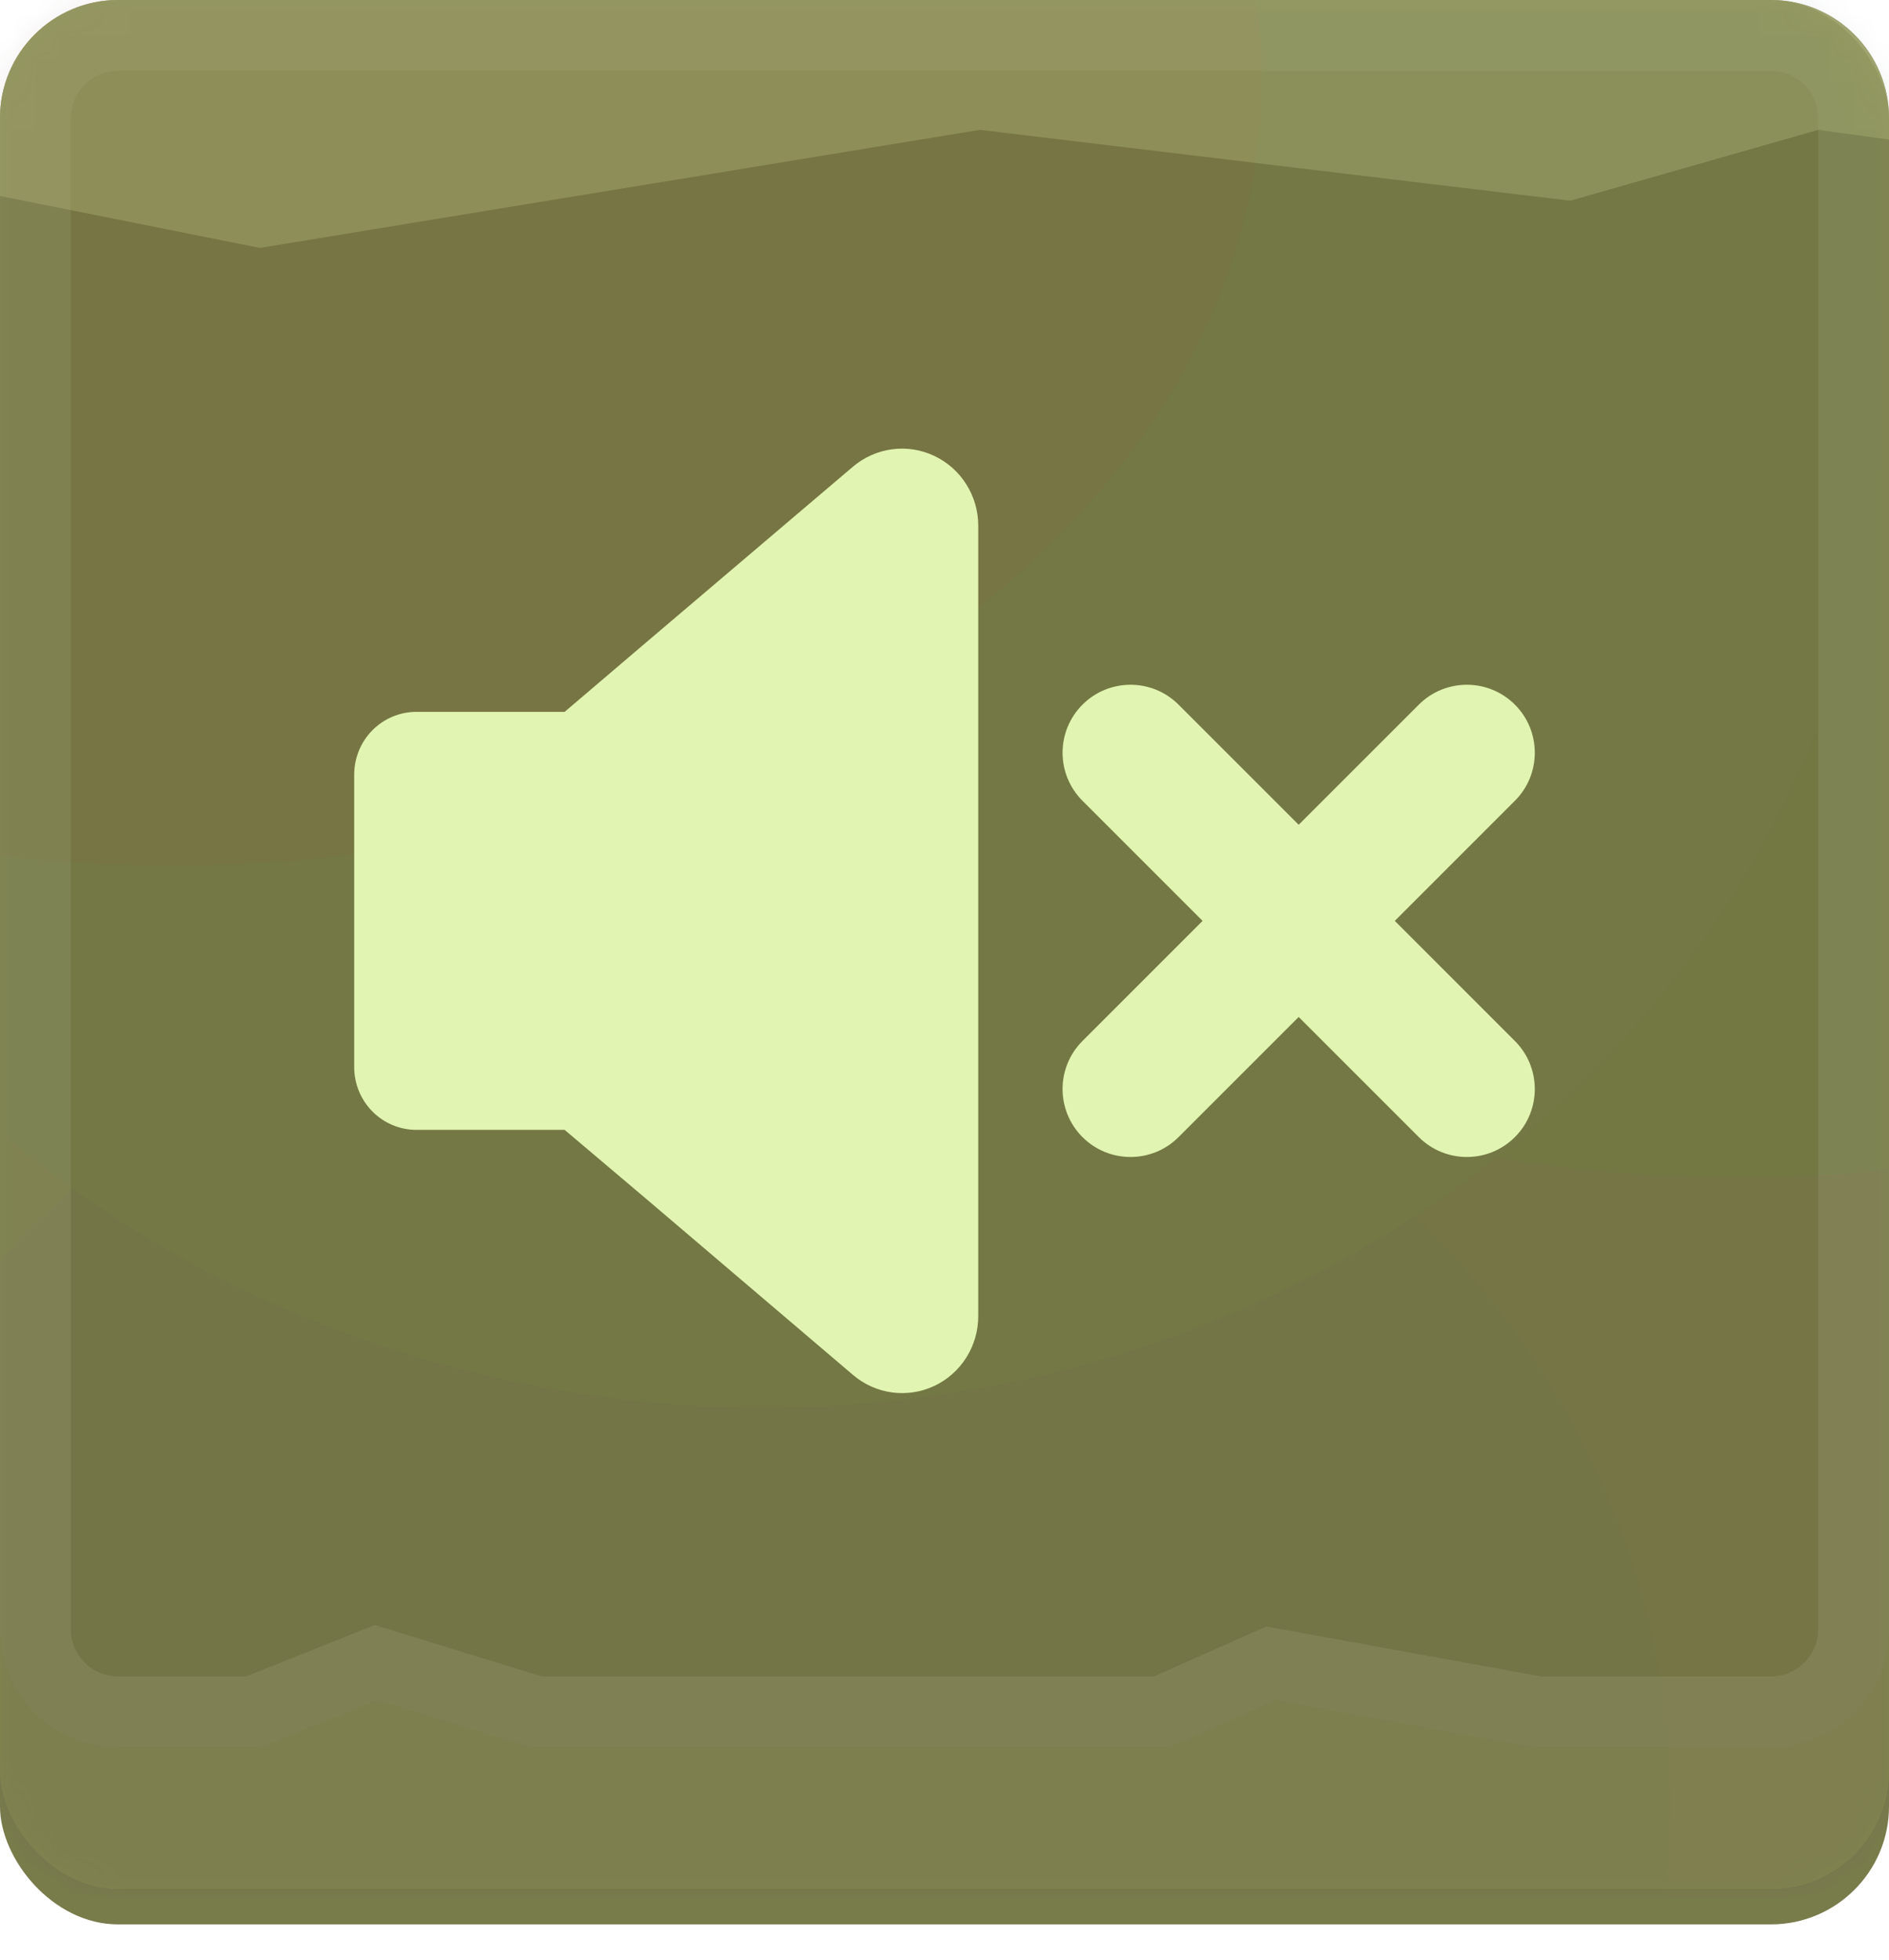 <svg width="80" height="83" viewBox="0 0 80 83" fill="none" xmlns="http://www.w3.org/2000/svg">
<g id="Buttons/Square/SoundOff/Hover">
<g id="Button/Square/Hover">
<g id="Group">
<g id="Rectangle" filter="url(#filter0_di_467_13571)">
<rect width="80" height="80" rx="5" fill="#787B4A"/>
</g>
<g id="Subtract" style="mix-blend-mode:screen">
<path d="M5 0C2.239 0 0 2.239 0 5V69C0 71.761 2.239 74 5 74H11L16 72L22.5 74H49.5L54 72L65 74H75C77.761 74 80 71.761 80 69V5C80 2.239 77.761 0 75 0H5Z" fill="#646736"/>
<path d="M16.441 70.566L15.935 70.41L15.443 70.607L10.711 72.5H5C3.067 72.5 1.5 70.933 1.5 69V5C1.5 3.067 3.067 1.5 5 1.5H75C76.933 1.5 78.5 3.067 78.5 5V69C78.5 70.933 76.933 72.5 75 72.5H65.135L54.268 70.524L53.813 70.442L53.391 70.629L49.182 72.5H22.726L16.441 70.566Z" stroke="white" stroke-opacity="0.15" stroke-width="3"/>
</g>
<g id="Intersect" style="mix-blend-mode:lighten" opacity="0.5">
<path fill-rule="evenodd" clip-rule="evenodd" d="M0.026 4.489C0.282 1.968 2.411 0 5 0H75C77.761 0 80 2.239 80 5V5.909L77 5.5L66.5 8.5L41.5 5.5L11 10.5L0 8.3V5C0 4.827 0.009 4.657 0.026 4.489Z" fill="#CACC8E"/>
</g>
<g id="Rectangle_2" style="mix-blend-mode:color" opacity="0.2">
<rect width="80" height="80" rx="5" fill="#F8FF8E" fill-opacity="0.5"/>
</g>
<g id="Group_2">
<mask id="mask0_467_13571" style="mask-type:alpha" maskUnits="userSpaceOnUse" x="0" y="0" width="80" height="80">
<rect id="Rectangle_3" opacity="0.1" width="80" height="80" rx="5" fill="#5D6035"/>
</mask>
<g mask="url(#mask0_467_13571)">
<g id="Rectangle_4" filter="url(#filter1_d_467_13571)">
<rect width="160" height="80" rx="5" fill="#704A7B"/>
</g>
<g id="Group_3">
<ellipse id="Ellipse" cx="17.818" cy="60.584" rx="40.818" ry="31.584" fill="#7B6E4A"/>
<ellipse id="Ellipse_2" cx="73.628" cy="16.933" rx="45.628" ry="32.932" fill="#4A7B51"/>
<ellipse id="Ellipse_3" cx="30.863" cy="76.41" rx="39.862" ry="36.41" fill="#5F4A7B"/>
<ellipse id="Ellipse_4" cx="32.343" cy="16.305" rx="47.343" ry="43.305" fill="#4A7B61"/>
<ellipse id="Ellipse_5" cx="7.221" cy="3.328" rx="46.221" ry="33.328" fill="#7B534A"/>
</g>
<g id="Rectangle_5" filter="url(#filter2_b_467_13571)">
<rect width="80" height="80" rx="5" fill="#787B4A" fill-opacity="0.01"/>
</g>
</g>
</g>
</g>
<g id="Rectangle_6" style="mix-blend-mode:screen">
<rect width="80" height="80" rx="5" fill="#787B4A" fill-opacity="0.4"/>
</g>
</g>
<g id="Button/Icon/SoundOff">
<g id="Vector" filter="url(#filter3_d_467_13571)">
<path d="M36.129 17.759L27.457 25.128L23.912 28.148H17.626C16.93 28.15 16.263 28.43 15.771 28.927C15.279 29.424 15.002 30.098 15 30.801V43.191C15 43.896 15.276 44.571 15.769 45.07C16.261 45.568 16.929 45.849 17.626 45.851H23.912L27.457 48.85L36.129 56.233C36.599 56.633 37.172 56.89 37.781 56.971C38.39 57.053 39.01 56.958 39.567 56.696C40.124 56.434 40.595 56.016 40.925 55.492C41.255 54.969 41.429 54.361 41.429 53.74V20.252C41.427 19.633 41.25 19.026 40.92 18.505C40.589 17.983 40.119 17.567 39.563 17.305C39.007 17.043 38.389 16.947 37.781 17.028C37.173 17.108 36.6 17.362 36.129 17.759Z" fill="#E1F4B1"/>
</g>
<g id="Union" filter="url(#filter4_d_467_13571)">
<path d="M45.843 27.843C44.719 28.967 44.719 30.789 45.843 31.913L50.93 37L45.843 42.087C44.719 43.211 44.719 45.033 45.843 46.157C46.967 47.281 48.789 47.281 49.913 46.157L55 41.07L60.087 46.157C61.211 47.281 63.033 47.281 64.157 46.157C65.281 45.033 65.281 43.211 64.157 42.087L59.07 37L64.157 31.913C65.281 30.789 65.281 28.967 64.157 27.843C63.033 26.719 61.211 26.719 60.087 27.843L55 32.93L49.913 27.843C48.789 26.719 46.967 26.719 45.843 27.843Z" fill="#E1F4B1"/>
</g>
</g>
</g>
<defs>
<filter id="filter0_di_467_13571" x="0" y="-1.5" width="80" height="84.5" filterUnits="userSpaceOnUse" color-interpolation-filters="sRGB">
<feFlood flood-opacity="0" result="BackgroundImageFix"/>
<feColorMatrix in="SourceAlpha" type="matrix" values="0 0 0 0 0 0 0 0 0 0 0 0 0 0 0 0 0 0 127 0" result="hardAlpha"/>
<feOffset dy="3"/>
<feComposite in2="hardAlpha" operator="out"/>
<feColorMatrix type="matrix" values="0 0 0 0 0 0 0 0 0 0 0 0 0 0 0 0 0 0 0.2 0"/>
<feBlend mode="normal" in2="BackgroundImageFix" result="effect1_dropShadow_467_13571"/>
<feBlend mode="normal" in="SourceGraphic" in2="effect1_dropShadow_467_13571" result="shape"/>
<feColorMatrix in="SourceAlpha" type="matrix" values="0 0 0 0 0 0 0 0 0 0 0 0 0 0 0 0 0 0 127 0" result="hardAlpha"/>
<feOffset dy="-1.5"/>
<feGaussianBlur stdDeviation="2.5"/>
<feComposite in2="hardAlpha" operator="arithmetic" k2="-1" k3="1"/>
<feColorMatrix type="matrix" values="0 0 0 0 0 0 0 0 0 0 0 0 0 0 0 0 0 0 0.3 0"/>
<feBlend mode="normal" in2="shape" result="effect2_innerShadow_467_13571"/>
</filter>
<filter id="filter1_d_467_13571" x="0" y="0" width="160" height="83" filterUnits="userSpaceOnUse" color-interpolation-filters="sRGB">
<feFlood flood-opacity="0" result="BackgroundImageFix"/>
<feColorMatrix in="SourceAlpha" type="matrix" values="0 0 0 0 0 0 0 0 0 0 0 0 0 0 0 0 0 0 127 0" result="hardAlpha"/>
<feOffset dy="3"/>
<feComposite in2="hardAlpha" operator="out"/>
<feColorMatrix type="matrix" values="0 0 0 0 0 0 0 0 0 0 0 0 0 0 0 0 0 0 0.2 0"/>
<feBlend mode="normal" in2="BackgroundImageFix" result="effect1_dropShadow_467_13571"/>
<feBlend mode="normal" in="SourceGraphic" in2="effect1_dropShadow_467_13571" result="shape"/>
</filter>
<filter id="filter2_b_467_13571" x="-50" y="-50" width="180" height="180" filterUnits="userSpaceOnUse" color-interpolation-filters="sRGB">
<feFlood flood-opacity="0" result="BackgroundImageFix"/>
<feGaussianBlur in="BackgroundImageFix" stdDeviation="25"/>
<feComposite in2="SourceAlpha" operator="in" result="effect1_backgroundBlur_467_13571"/>
<feBlend mode="normal" in="SourceGraphic" in2="effect1_backgroundBlur_467_13571" result="shape"/>
</filter>
<filter id="filter3_d_467_13571" x="15" y="17" width="26.429" height="42" filterUnits="userSpaceOnUse" color-interpolation-filters="sRGB">
<feFlood flood-opacity="0" result="BackgroundImageFix"/>
<feColorMatrix in="SourceAlpha" type="matrix" values="0 0 0 0 0 0 0 0 0 0 0 0 0 0 0 0 0 0 127 0" result="hardAlpha"/>
<feOffset dy="2"/>
<feComposite in2="hardAlpha" operator="out"/>
<feColorMatrix type="matrix" values="0 0 0 0 0.439 0 0 0 0 0.478 0 0 0 0 0.345 0 0 0 1 0"/>
<feBlend mode="normal" in2="BackgroundImageFix" result="effect1_dropShadow_467_13571"/>
<feBlend mode="normal" in="SourceGraphic" in2="effect1_dropShadow_467_13571" result="shape"/>
</filter>
<filter id="filter4_d_467_13571" x="45" y="27" width="20" height="22" filterUnits="userSpaceOnUse" color-interpolation-filters="sRGB">
<feFlood flood-opacity="0" result="BackgroundImageFix"/>
<feColorMatrix in="SourceAlpha" type="matrix" values="0 0 0 0 0 0 0 0 0 0 0 0 0 0 0 0 0 0 127 0" result="hardAlpha"/>
<feOffset dy="2"/>
<feComposite in2="hardAlpha" operator="out"/>
<feColorMatrix type="matrix" values="0 0 0 0 0.439 0 0 0 0 0.478 0 0 0 0 0.345 0 0 0 1 0"/>
<feBlend mode="normal" in2="BackgroundImageFix" result="effect1_dropShadow_467_13571"/>
<feBlend mode="normal" in="SourceGraphic" in2="effect1_dropShadow_467_13571" result="shape"/>
</filter>
</defs>
</svg>
